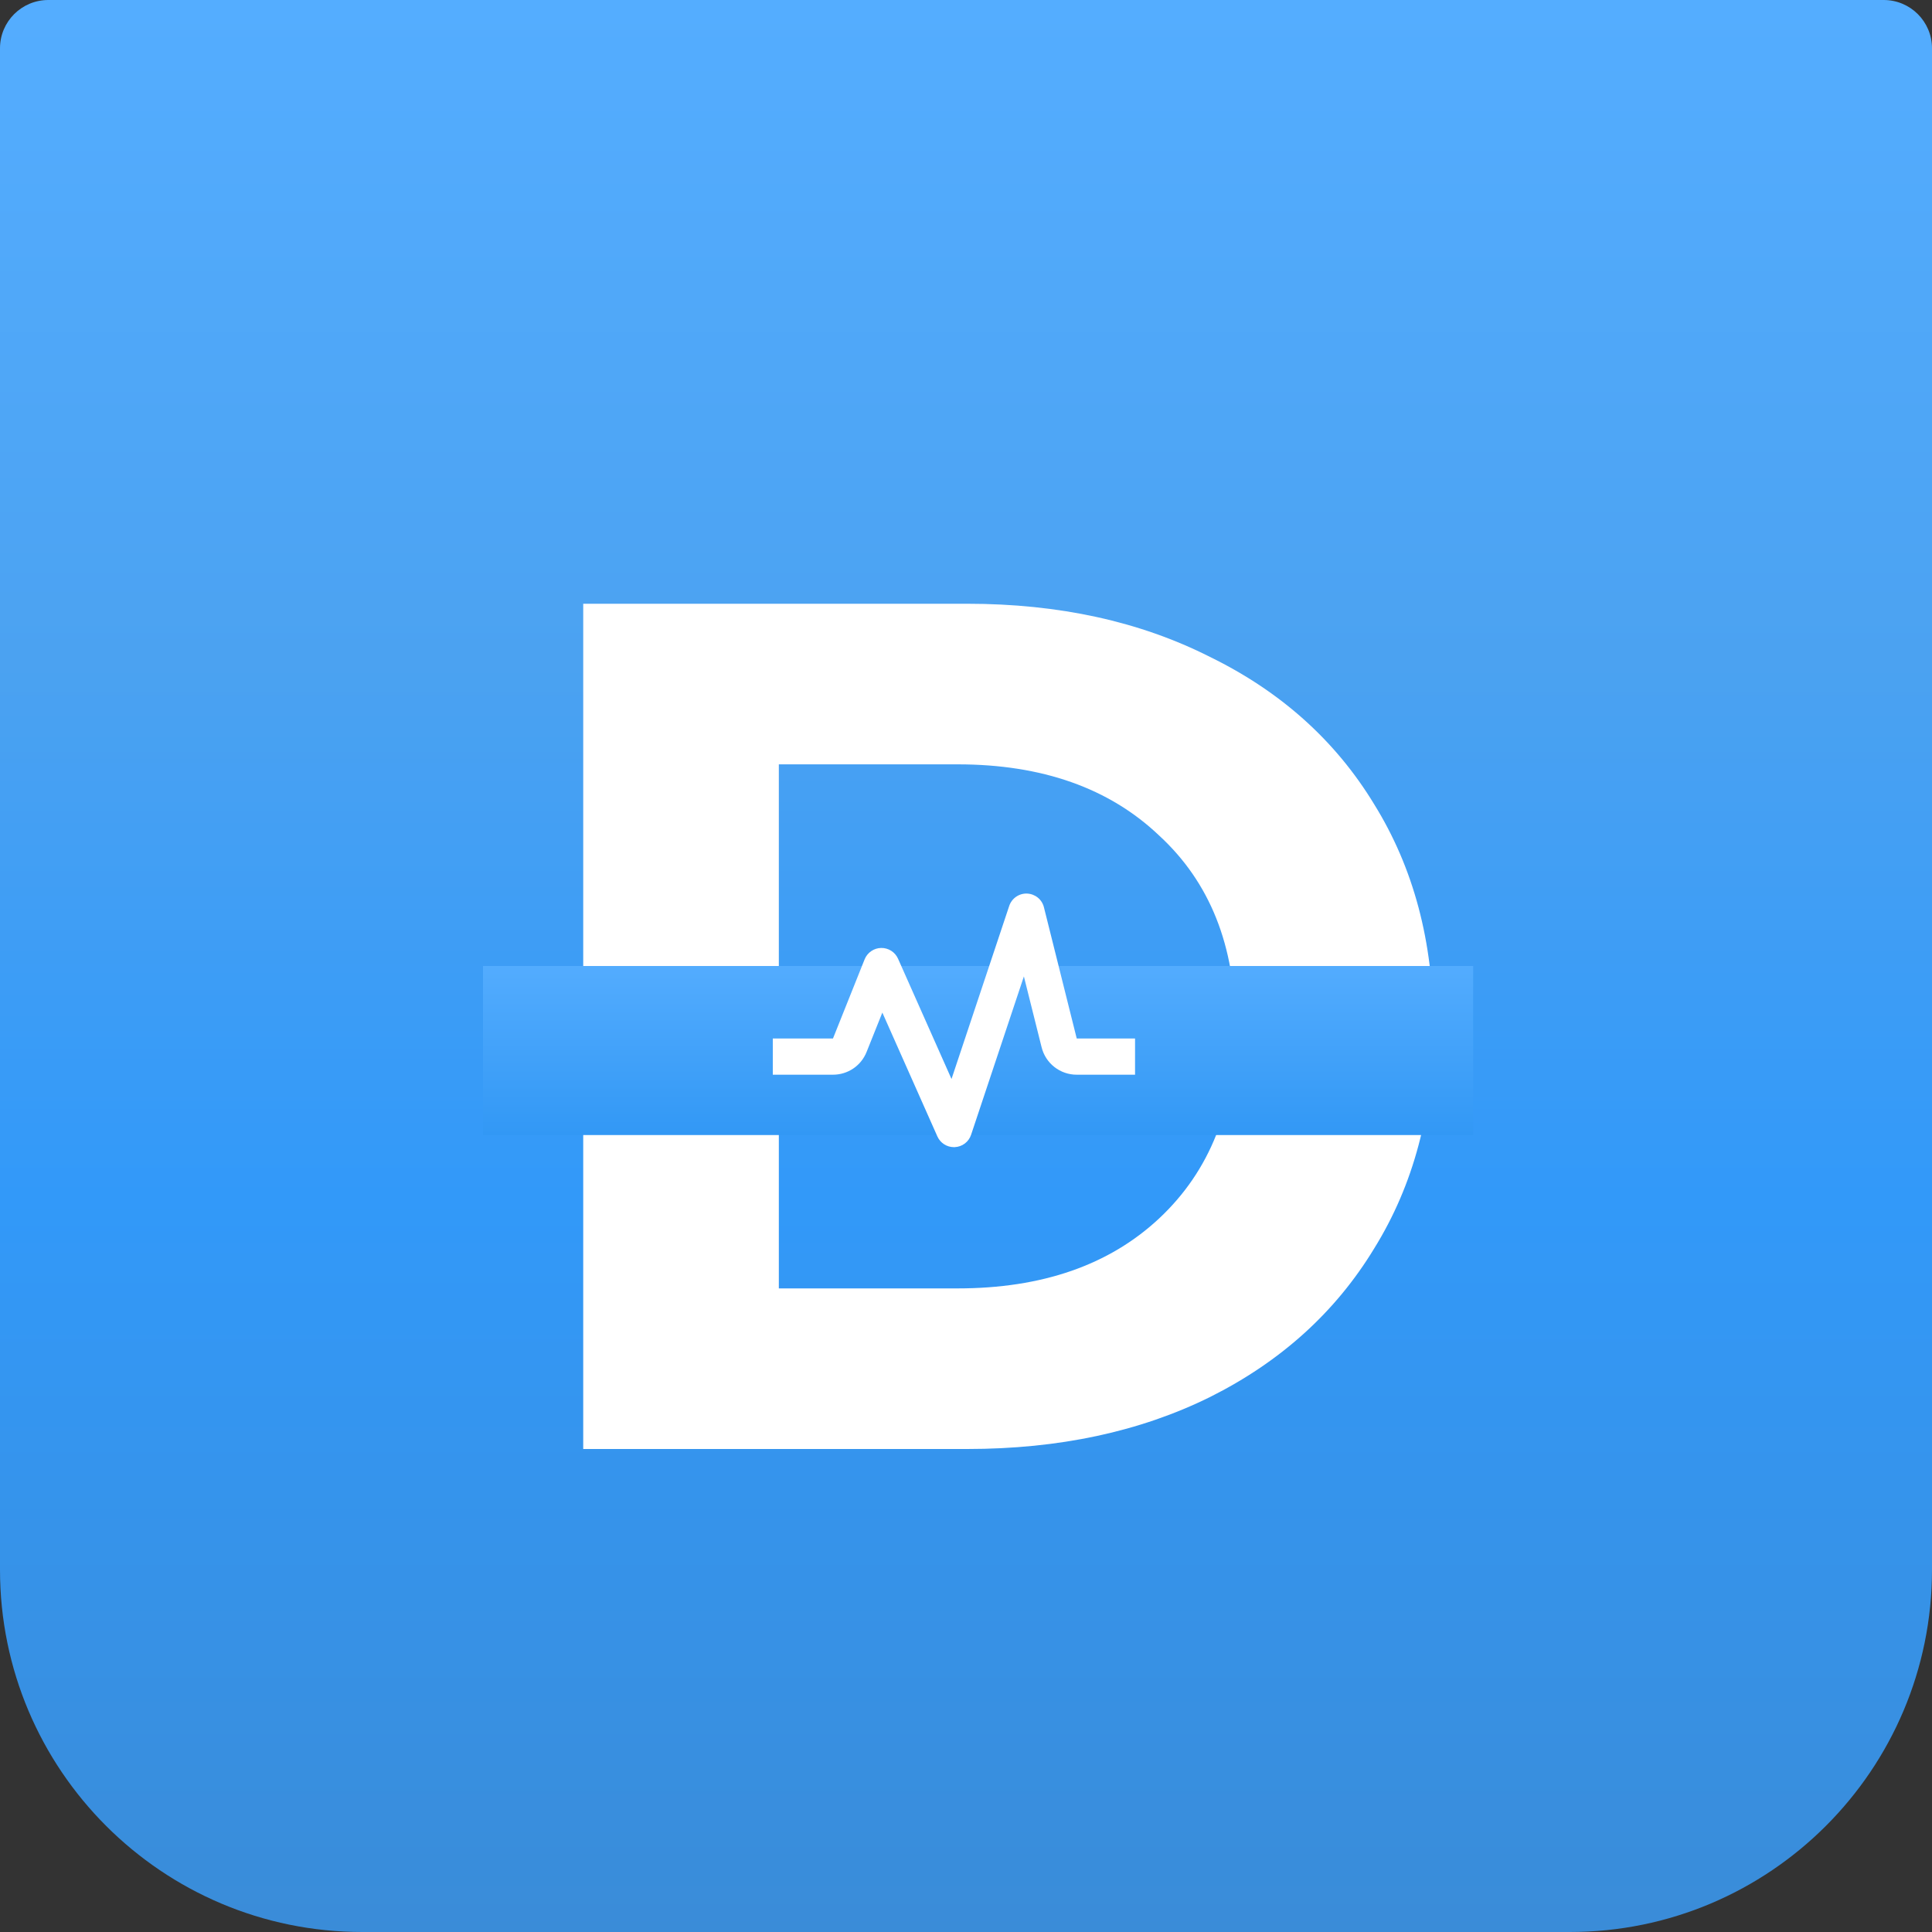<svg width="80" height="80" viewBox="0 0 80 80" fill="none" xmlns="http://www.w3.org/2000/svg">
<rect x="0" y="0" width="80" height="80" fill="#333333" stroke="none"/>
<path d="M0 2C0 0.895 0.895 0 2 0H78C79.105 0 80 0.895 80 2V65C80 73.284 73.284 80 65 80H15C6.716 80 0 73.284 0 65V2Z" fill="url(#paint0_linear)"/>
<path d="M24.15 25H40.05C43.85 25 47.2 25.733 50.1 27.2C53.033 28.633 55.3 30.667 56.9 33.3C58.533 35.933 59.35 39 59.35 42.5C59.35 46 58.533 49.067 56.9 51.7C55.3 54.333 53.033 56.383 50.1 57.85C47.2 59.283 43.85 60 40.05 60H24.15V25ZM39.65 53.35C43.15 53.35 45.933 52.383 48 50.45C50.1 48.483 51.15 45.833 51.15 42.5C51.15 39.167 50.1 36.533 48 34.6C45.933 32.633 43.15 31.65 39.65 31.65H32.25V53.35H39.65Z" fill="white"/>
<rect x="20" y="40" width="41" height="7" fill="url(#paint1_linear)"/>
<path d="M43.227 37.569C43.188 37.411 43.099 37.27 42.973 37.168C42.847 37.066 42.691 37.007 42.529 37.001C42.367 36.994 42.207 37.041 42.073 37.134C41.94 37.226 41.84 37.36 41.789 37.514L39.4 44.679L37.185 39.696C37.125 39.562 37.027 39.448 36.902 39.369C36.778 39.291 36.633 39.25 36.486 39.253C36.339 39.255 36.196 39.301 36.074 39.385C35.953 39.468 35.858 39.585 35.803 39.722L34.492 43.001H32V44.501H34.492C35.109 44.501 35.656 44.13 35.884 43.558L36.536 41.929L38.814 47.055C38.935 47.328 39.205 47.501 39.5 47.501L39.536 47.5C39.687 47.493 39.833 47.44 39.953 47.349C40.074 47.257 40.163 47.132 40.211 46.988L42.397 40.431L43.131 43.365C43.211 43.69 43.398 43.978 43.662 44.184C43.926 44.39 44.251 44.502 44.586 44.501H47V43.001H44.585L43.227 37.569Z" fill="white"/>
<defs>
<linearGradient id="paint0_linear" x1="40" y1="0" x2="40" y2="80" gradientUnits="userSpaceOnUse">
<stop stop-color="#54ADFF"/>
<stop offset="0.343" stop-color="#4BA2F1"/>
<stop offset="0.62" stop-color="#3299F9"/>
<stop offset="1" stop-color="#3A8CD8"/>
</linearGradient>
<linearGradient id="paint1_linear" x1="40.5" y1="40" x2="40.5" y2="47" gradientUnits="userSpaceOnUse">
<stop stop-color="#53ACFE"/>
<stop offset="1" stop-color="#3298F5"/>
</linearGradient>
</defs>
</svg>
